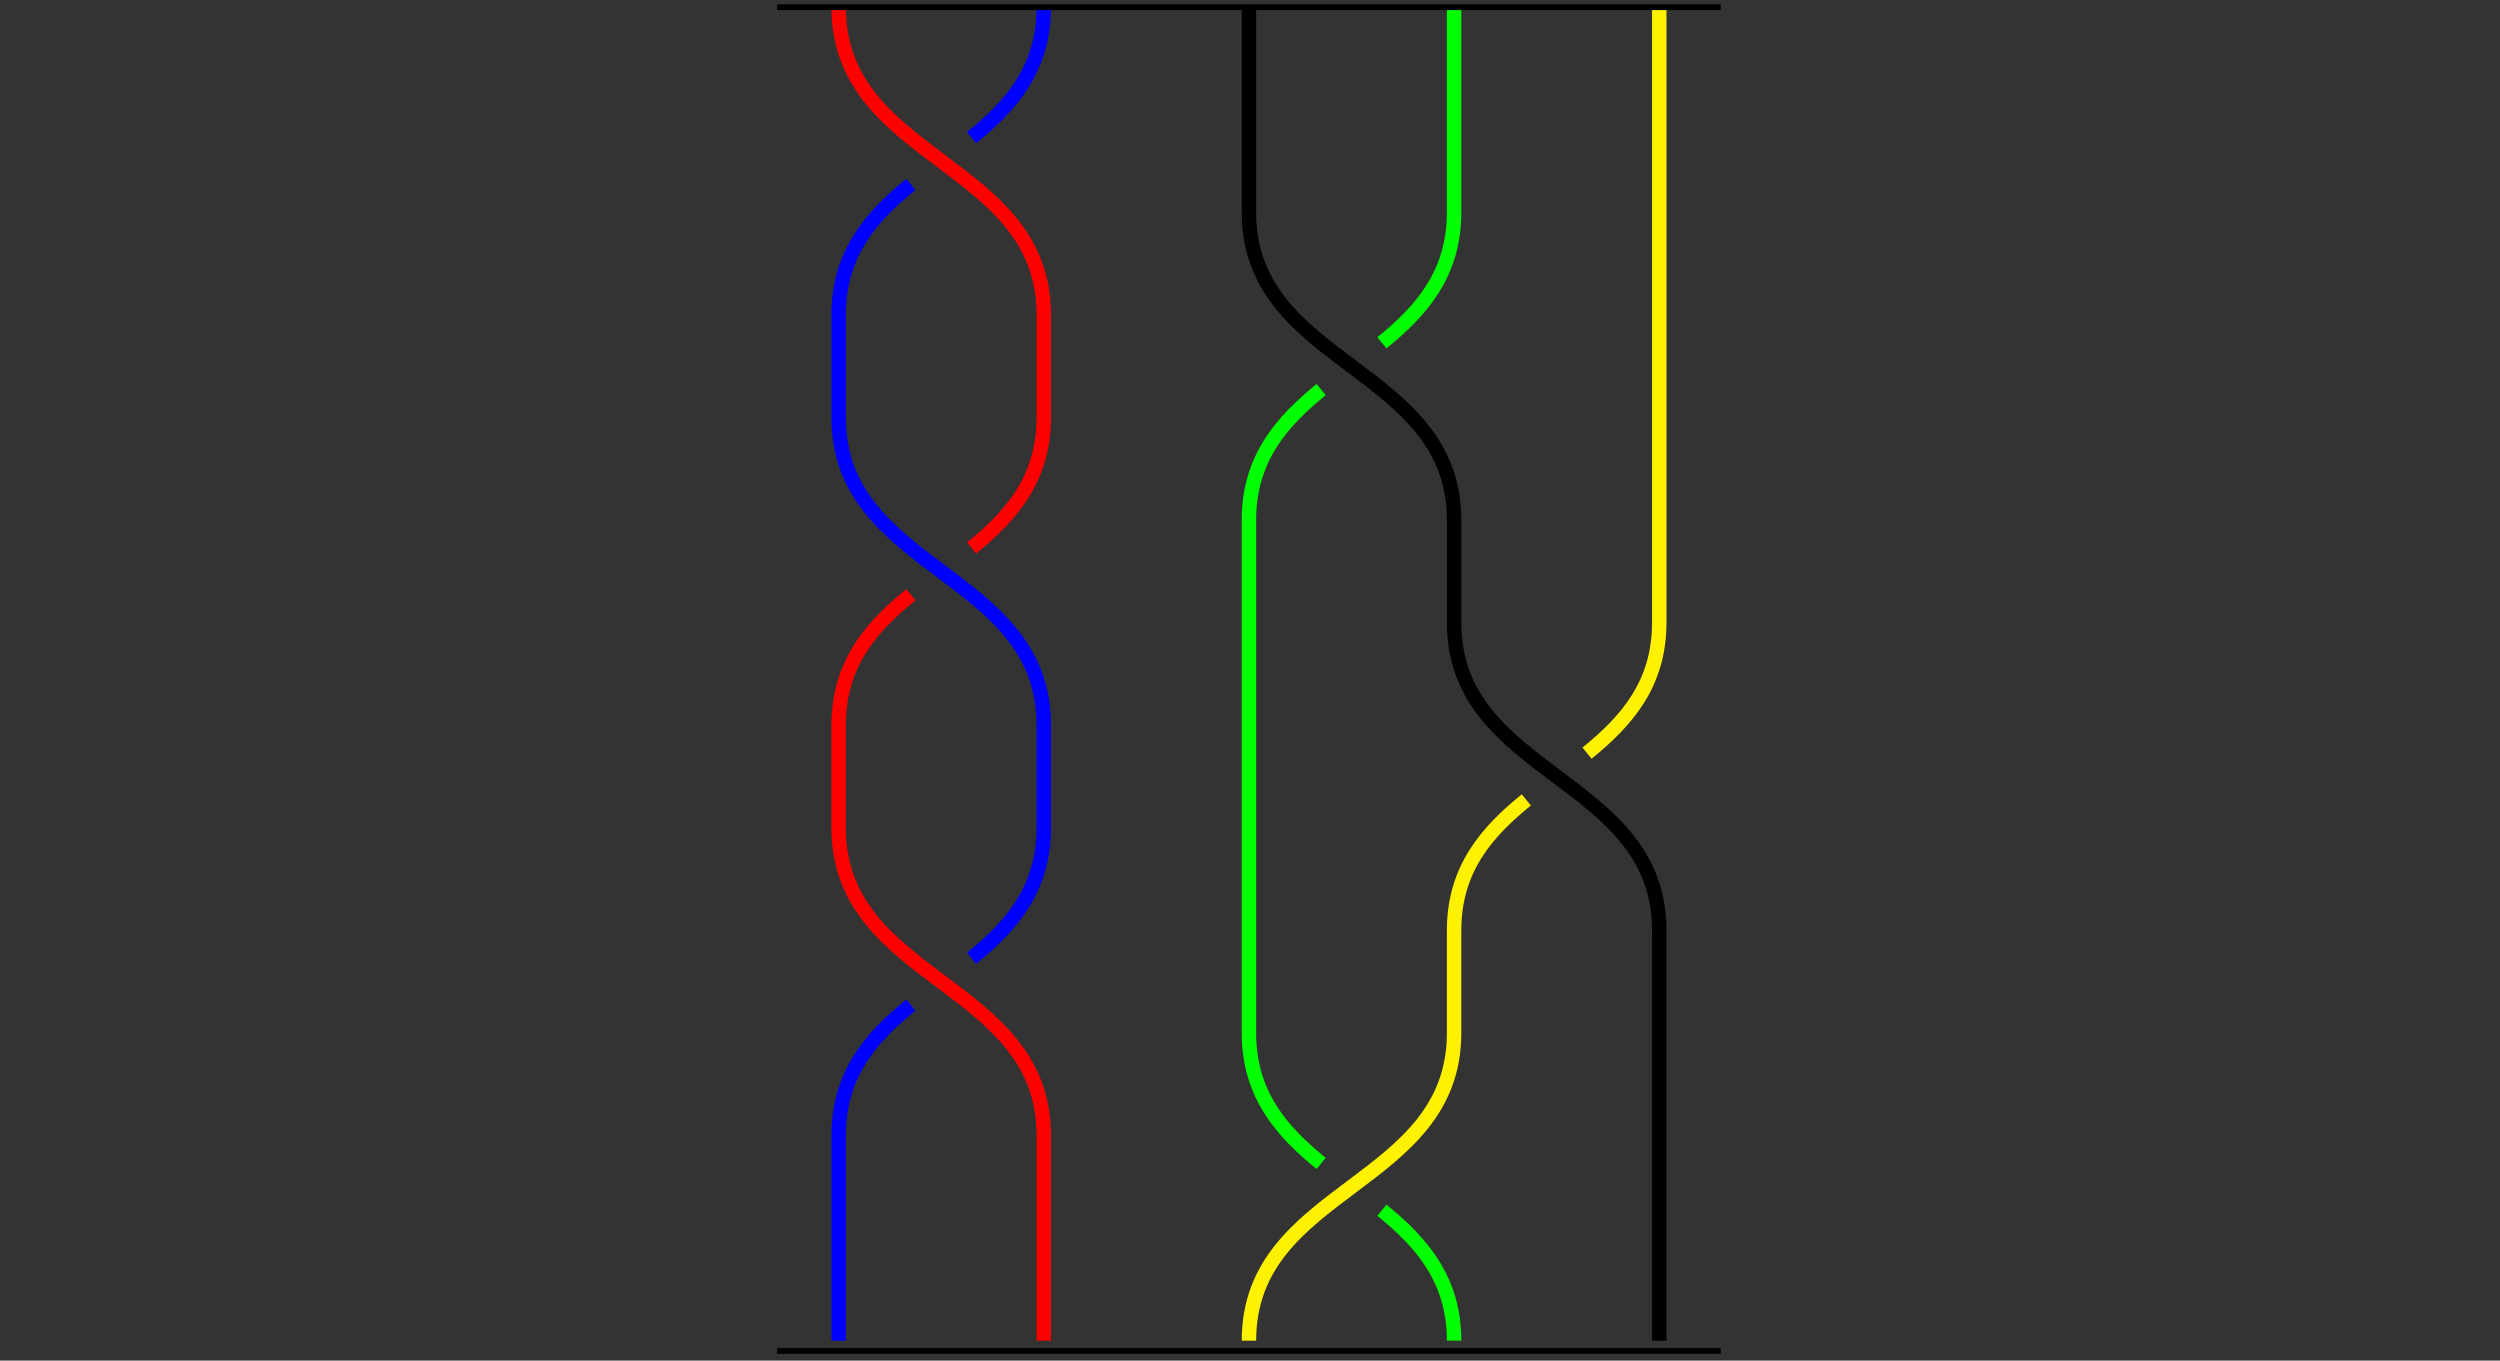 <?xml version="1.0" encoding="UTF-8"?><svg xmlns="http://www.w3.org/2000/svg" xmlns:xlink="http://www.w3.org/1999/xlink" width="343.711" height="187.064" viewBox="0 0 343.711 187.064"><rect x="0" y="0" width="343.711" height="187.064" fill="#333333" stroke="none"/><defs><clipPath id="638650ad1084ac1420a7f51d083a5d44b5duc6ji__clip-0"><path d="M 87 0 L 172 0 L 172 186.133 L 87 186.133 Z M 87 0 " clip-rule="nonzero"/></clipPath><clipPath id="638650ad1084ac1420a7f51d083a5d44b5duc6ji__clip-1"><path d="M 143 0 L 257 0 L 257 186.133 L 143 186.133 Z M 143 0 " clip-rule="nonzero"/></clipPath><clipPath id="638650ad1084ac1420a7f51d083a5d44b5duc6ji__clip-2"><path d="M 143 0 L 228 0 L 228 186.133 L 143 186.133 Z M 143 0 " clip-rule="nonzero"/></clipPath><clipPath id="638650ad1084ac1420a7f51d083a5d44b5duc6ji__clip-3"><path d="M 143 0 L 257 0 L 257 186.133 L 143 186.133 Z M 143 0 " clip-rule="nonzero"/></clipPath><clipPath id="638650ad1084ac1420a7f51d083a5d44b5duc6ji__clip-4"><path d="M 106 185 L 237 185 L 237 186.133 L 106 186.133 Z M 106 185 " clip-rule="nonzero"/></clipPath></defs><g clip-path="url(#638650ad1084ac1420a7f51d083a5d44b5duc6ji__clip-0)"><path fill="none" stroke="rgb(0%, 0%, 100%)" stroke-linecap="butt" stroke-linejoin="miter" stroke-miterlimit="10" stroke-opacity="1" stroke-width="1.993" d="M 28.347 -0.001 C 28.347 -8.504 23.813 -13.608 18.368 -18.028 M 9.979 -24.49 C 4.534 -28.915 -0.001 -34.018 -0.001 -42.521 L -0.001 -56.694 C -0.001 -77.956 28.347 -77.952 28.347 -99.214 L 28.347 -113.386 C 28.347 -121.889 23.813 -126.993 18.368 -131.417 M 9.979 -137.879 C 4.534 -142.299 -0.001 -147.403 -0.001 -155.906 L -0.001 -184.254 " transform="matrix(0.995, 0, 0, -0.995, 115.301, 0.991)"/><path fill="none" stroke="rgb(100%, 0%, 0%)" stroke-linecap="butt" stroke-linejoin="miter" stroke-miterlimit="10" stroke-opacity="1" stroke-width="1.993" d="M -0.001 -0.001 C -0.001 -21.259 28.347 -21.259 28.347 -42.521 L 28.347 -56.694 C 28.347 -65.197 23.813 -70.3 18.368 -74.721 M 9.979 -81.187 C 4.534 -85.607 -0.001 -90.711 -0.001 -99.214 L -0.001 -113.386 C -0.001 -134.648 28.347 -134.648 28.347 -155.906 L 28.347 -184.254 " transform="matrix(0.995, 0, 0, -0.995, 115.301, 0.991)"/></g><g clip-path="url(#638650ad1084ac1420a7f51d083a5d44b5duc6ji__clip-1)"><path fill="none" stroke="rgb(100%, 94.899%, 0%)" stroke-linecap="butt" stroke-linejoin="miter" stroke-miterlimit="10" stroke-opacity="1" stroke-width="1.993" d="M 113.388 -0.001 L 113.388 -85.042 C 113.388 -93.545 108.854 -98.649 103.409 -103.069 M 95.019 -109.531 C 89.574 -113.955 85.04 -119.055 85.04 -127.562 L 85.04 -141.734 C 85.04 -162.992 56.692 -162.992 56.692 -184.254 " transform="matrix(0.995, 0, 0, -0.995, 115.301, 0.991)"/></g><g clip-path="url(#638650ad1084ac1420a7f51d083a5d44b5duc6ji__clip-2)"><path fill="none" stroke="rgb(0%, 100%, 0%)" stroke-linecap="butt" stroke-linejoin="miter" stroke-miterlimit="10" stroke-opacity="1" stroke-width="1.993" d="M 85.04 -0.001 L 85.04 -28.345 C 85.04 -36.853 80.506 -41.952 75.064 -46.377 M 66.671 -52.838 C 61.23 -57.259 56.692 -62.362 56.692 -70.866 L 56.692 -141.734 C 56.692 -150.237 61.23 -155.341 66.671 -159.761 M 75.064 -166.227 C 80.506 -170.648 85.04 -175.751 85.04 -184.254 " transform="matrix(0.995, 0, 0, -0.995, 115.301, 0.991)"/></g><g clip-path="url(#638650ad1084ac1420a7f51d083a5d44b5duc6ji__clip-3)"><path fill="none" stroke="rgb(0%, 0%, 0%)" stroke-linecap="butt" stroke-linejoin="miter" stroke-miterlimit="10" stroke-opacity="1" stroke-width="1.993" d="M 56.692 -0.001 L 56.692 -28.345 C 56.692 -49.608 85.04 -49.608 85.04 -70.866 L 85.04 -85.042 C 85.04 -106.3 113.388 -106.3 113.388 -127.562 L 113.388 -184.254 " transform="matrix(0.995, 0, 0, -0.995, 115.301, 0.991)"/></g><path fill="none" stroke="rgb(0%, 0%, 0%)" stroke-linecap="butt" stroke-linejoin="miter" stroke-miterlimit="10" stroke-opacity="1" stroke-width="0.797" d="M -8.504 -0.001 L 121.891 -0.001 " transform="matrix(0.995, 0, 0, -0.995, 115.301, 0.991)"/><g clip-path="url(#638650ad1084ac1420a7f51d083a5d44b5duc6ji__clip-4)"><path fill="none" stroke="rgb(0%, 0%, 0%)" stroke-linecap="butt" stroke-linejoin="miter" stroke-miterlimit="10" stroke-opacity="1" stroke-width="0.797" d="M -8.504 -185.672 L 121.891 -185.672 " transform="matrix(0.995, 0, 0, -0.995, 115.301, 0.991)"/></g></svg>